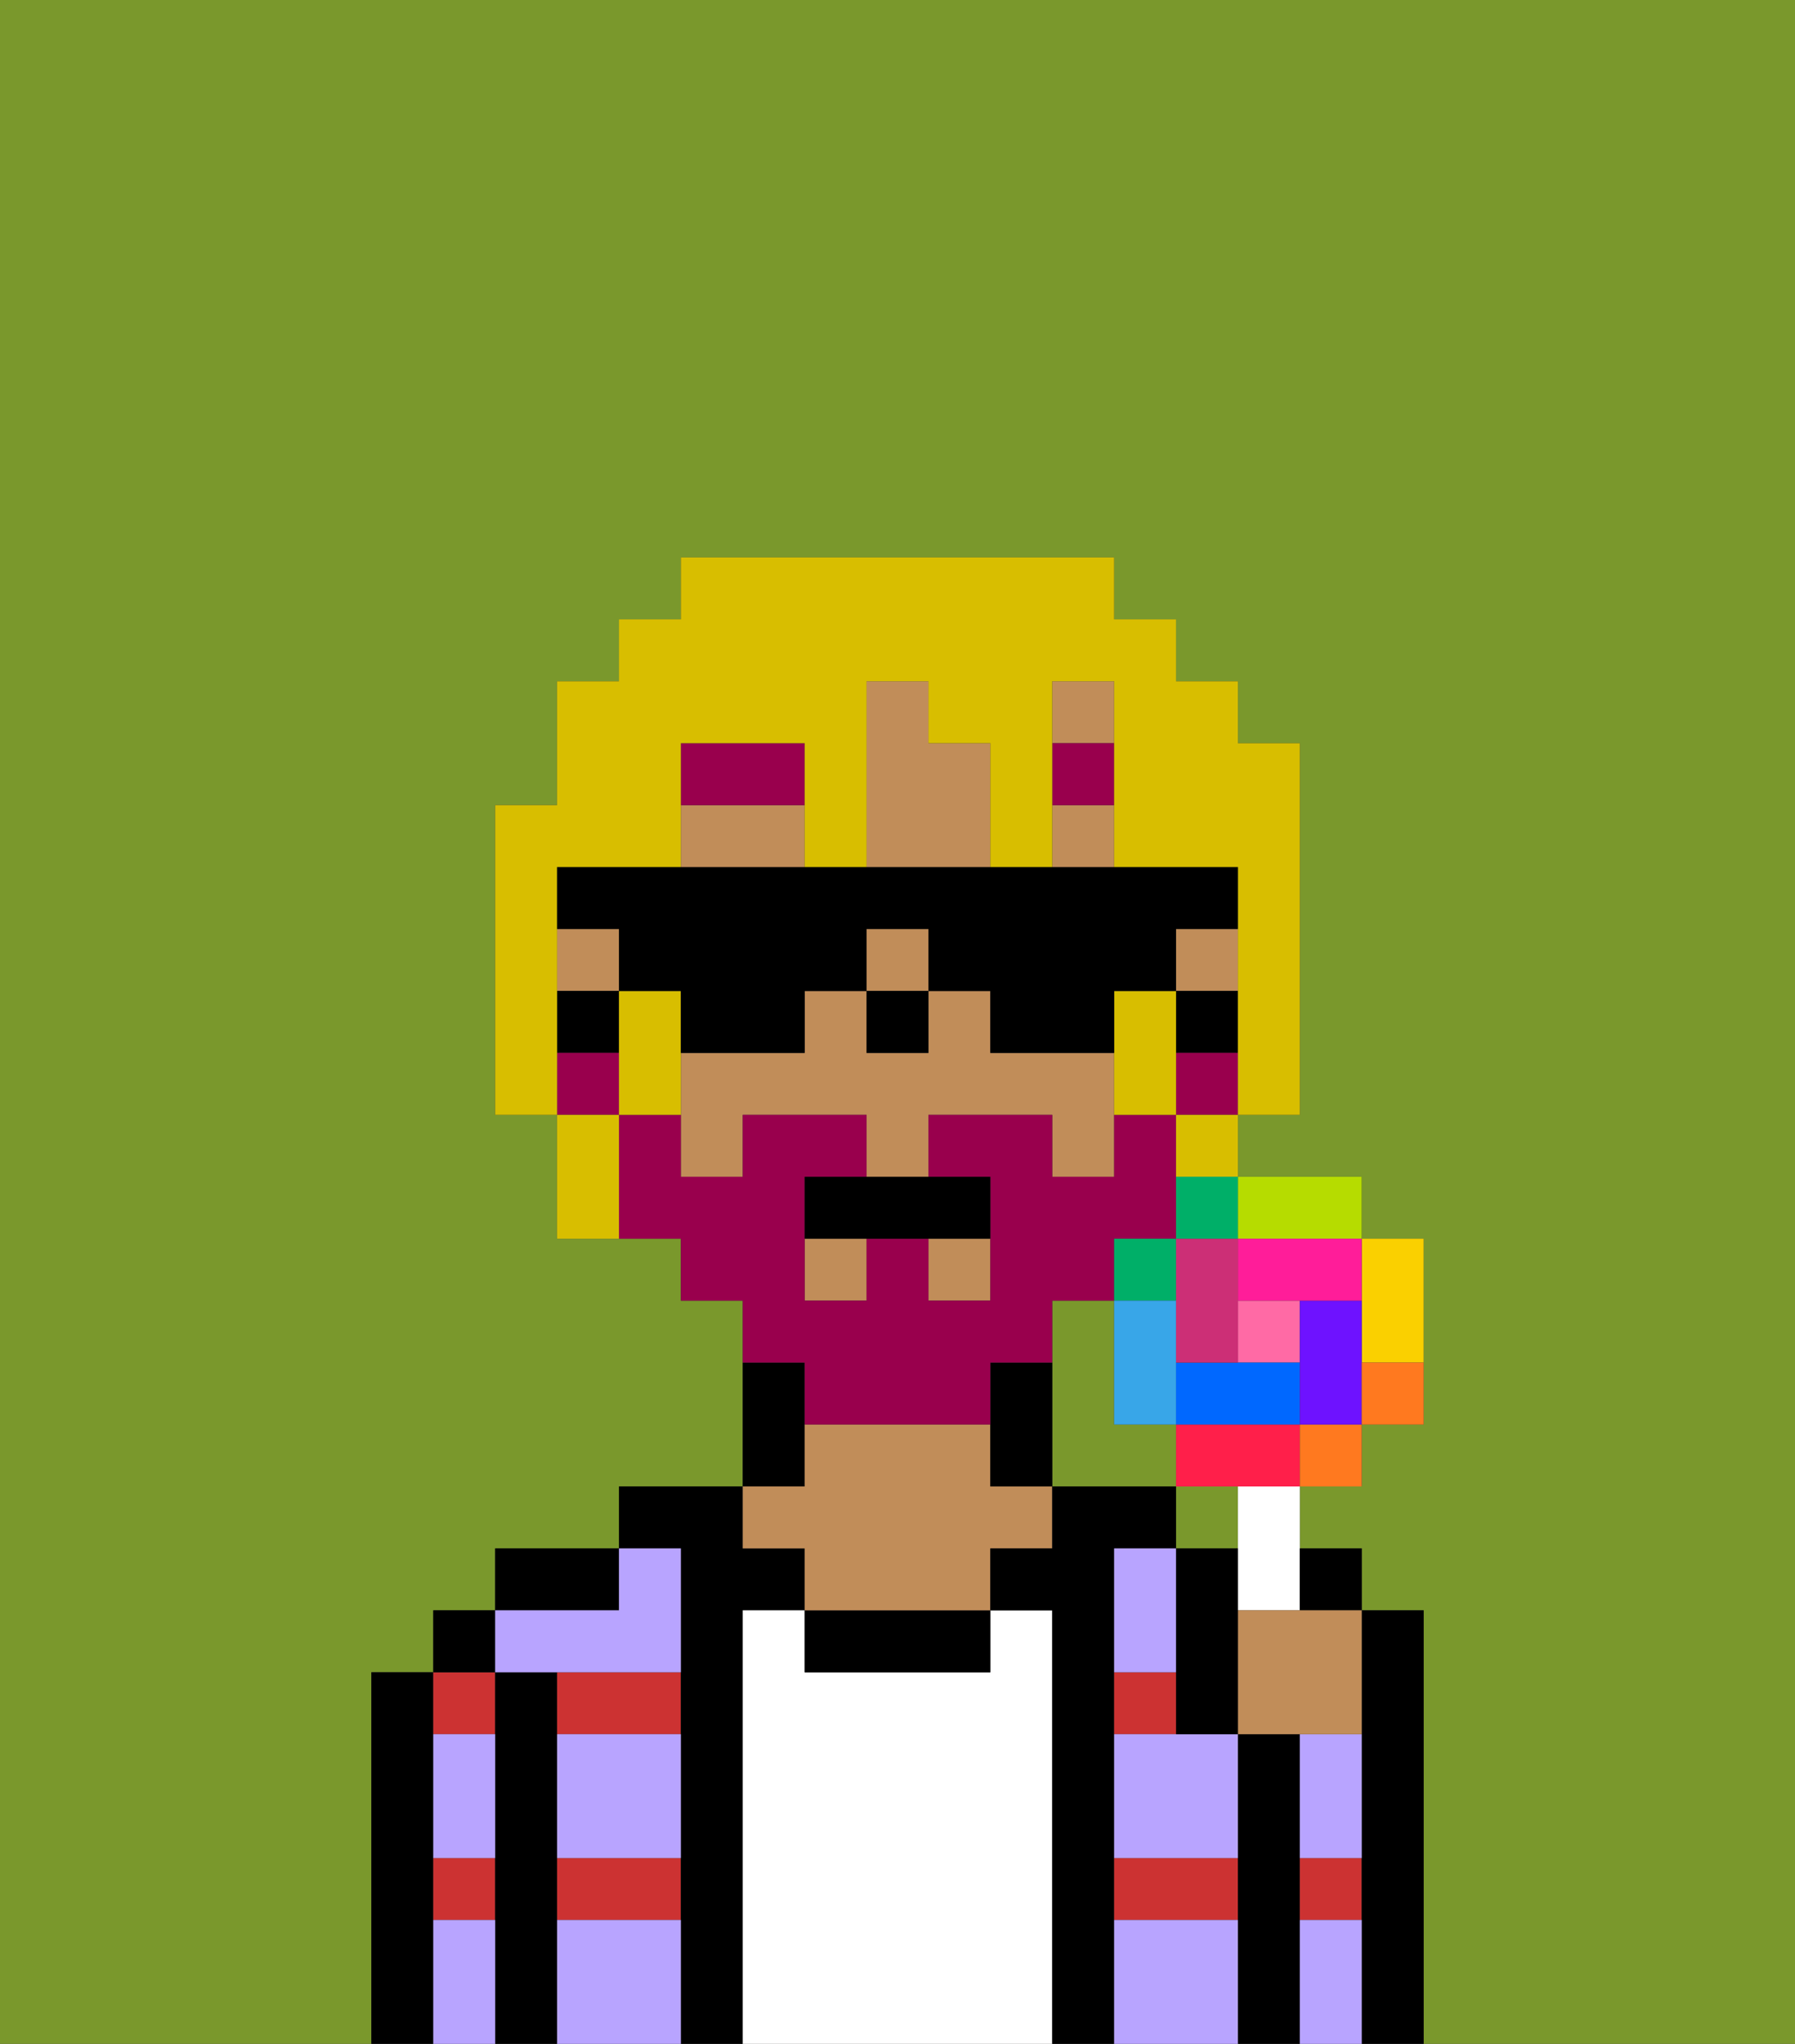 <svg xmlns="http://www.w3.org/2000/svg" viewBox="0 0 29 33"><rect x="0" y="0" width="29" height="33" fill="#333333" stroke="none"/><defs><style>polygon,rect,path{shape-rendering:crispedges;}.na89-1{fill:#7a982c;}.na89-2{fill:#000000;}.na89-3{fill:#cc3232;}.na89-4{fill:#ffffff;}.na89-5{fill:#c18d59;}.na89-6{fill:#b8a4ff;}.na89-7{fill:#99004d;}.na89-8{fill:#99004d;}.na89-9{fill:#d8be00;}.na89-10{fill:#ffffff;}.na89-11{fill:#ff6aa5;}.na89-12{fill:#ff1f4a;}.na89-13{fill:#ff791f;}.na89-14{fill:#fad000;}.na89-15{fill:#b6dc00;}.na89-16{fill:#00af68;}.na89-17{fill:#38a6e8;}.na89-18{fill:#0068ff;}.na89-19{fill:#6e12ff;}.na89-20{fill:#ff1d99;}.na89-21{fill:#cc2f76;}</style></defs><rect class="na89-1" x="19" y="24" width="1" height="1"/><path class="na89-1" d="M6,32V27H7V26H8V25h2V24h2V21H11V20H9V18H8V13H9V11h1V10h1V9h7v1h1v1h1v1h1v6H20v1h2v1h1v3H22v1H21v1h1v1h1v7h6V0H0V33H6Z"/><path class="na89-1" d="M18,23V21H17v3h2V23Z"/><path class="na89-2" d="M7,30V27H6v6H7V30Z"/><path class="na89-3" d="M8,28V27H7v1Z"/><path class="na89-3" d="M7,31H8V30H7Z"/><rect class="na89-2" x="7" y="26" width="1" height="1"/><path class="na89-2" d="M9,30V27H8v6H9V30Z"/><path class="na89-3" d="M9,31h2V30H9Z"/><path class="na89-3" d="M9,28h2V27H9Z"/><path class="na89-2" d="M10,25H8v1h2Z"/><path class="na89-2" d="M12,26h1V25H12V24H10v1h1v8h1V26Z"/><path class="na89-4" d="M17,26H16v1H13V26H12v7h5V26Z"/><path class="na89-2" d="M13,23V22H12v2h1Z"/><path class="na89-2" d="M13,26v1h3V26H13Z"/><path class="na89-5" d="M13,25v1h3V25h1V24H16V23H13v1H12v1Z"/><path class="na89-2" d="M18,30V25h1V24H17v1H16v1h1v7h1V30Z"/><path class="na89-3" d="M19,27H18v1h1Z"/><path class="na89-3" d="M18,31h2V30H18Z"/><path class="na89-2" d="M21,30V28H20v5h1V30Z"/><path class="na89-3" d="M21,31h1V30H21Z"/><path class="na89-2" d="M23,26H22v7h1V26Z"/><path class="na89-6" d="M9,31v2h2V31Z"/><path class="na89-6" d="M18,31v2h2V31Z"/><path class="na89-6" d="M18,28v2h2V28H18Z"/><path class="na89-6" d="M9,29v1h2V28H9Z"/><path class="na89-6" d="M19,26V25H18v2h1Z"/><path class="na89-6" d="M9,27h2V25H10v1H8v1Z"/><path class="na89-6" d="M7,29v1H8V28H7Z"/><path class="na89-6" d="M7,31v2H8V31Z"/><path class="na89-6" d="M21,31v2h1V31Z"/><path class="na89-6" d="M21,30h1V28H21Z"/><path class="na89-5" d="M13,13H11v1h2Z"/><rect class="na89-5" x="13" y="20" width="1" height="1"/><path class="na89-5" d="M16,12H15V11H14v3h2Z"/><path class="na89-5" d="M17,17H16V16H15v1H14V16H13v1H11v2h1V18h2v1h1V18h2v1h1V17Z"/><rect class="na89-5" x="15" y="20" width="1" height="1"/><rect class="na89-5" x="9" y="15" width="1" height="1"/><rect class="na89-5" x="17" y="11" width="1" height="1"/><rect class="na89-5" x="17" y="13" width="1" height="1"/><rect class="na89-5" x="14" y="15" width="1" height="1"/><rect class="na89-5" x="19" y="15" width="1" height="1"/><rect class="na89-2" x="19" y="16" width="1" height="1"/><path class="na89-2" d="M16,22v2h1V22Z"/><rect class="na89-2" x="9" y="16" width="1" height="1"/><rect class="na89-2" x="14" y="16" width="1" height="1"/><path class="na89-7" d="M13,12H11v1h2Z"/><rect class="na89-7" x="17" y="12" width="1" height="1"/><rect class="na89-8" x="19" y="17" width="1" height="1"/><path class="na89-8" d="M13,23h3V22h1V21h1V20h1V18H18v1H17V18H15v1h1v2H15V20H14v1H13V19h1V18H12v1H11V18H10v2h1v1h1v1h1Z"/><rect class="na89-8" x="9" y="17" width="1" height="1"/><path class="na89-2" d="M13,19v1h3V19H13Z"/><path class="na89-9" d="M9,16V14h2V12h2v2h1V11h1v1h1v2h1V11h1v3h2v4h1V12H20V11H19V10H18V9H11v1H10v1H9v2H8v5H9V16Z"/><path class="na89-9" d="M11,16H10v2h1V16Z"/><path class="na89-9" d="M19,16H18v2h1V16Z"/><path class="na89-9" d="M19,19h1V18H19Z"/><path class="na89-9" d="M9,18v2h1V18Z"/><path class="na89-2" d="M10,16h1v1h2V16h1V15h1v1h1v1h2V16h1V15h1V14H9v1h1Z"/><path class="na89-10" d="M20,25v1h1V24H20Z"/><rect class="na89-11" x="20" y="21" width="1" height="1"/><polygon class="na89-12" points="20 23 19 23 19 24 20 24 21 24 21 23 20 23"/><rect class="na89-13" x="21" y="23" width="1" height="1"/><path class="na89-14" d="M22,22h1V20H22v2Z"/><path class="na89-15" d="M21,20h1V19H20v1Z"/><path class="na89-16" d="M19,20h1V19H19Z"/><rect class="na89-16" x="18" y="20" width="1" height="1"/><path class="na89-17" d="M19,23V21H18v2Z"/><path class="na89-18" d="M19,22v1h2V22H19Z"/><path class="na89-19" d="M22,21H21v2h1V21Z"/><path class="na89-20" d="M20,20v1h2V20H20Z"/><path class="na89-21" d="M19,22h1V20H19v2Z"/><path class="na89-13" d="M22,23h1V22H22Z"/><path class="na89-2" d="M21.5,26H22V25H21v1Z"/><path class="na89-5" d="M21,26H20v2h2V26H21Z"/><path class="na89-2" d="M20,25H19v3h1V25Z"/></svg>